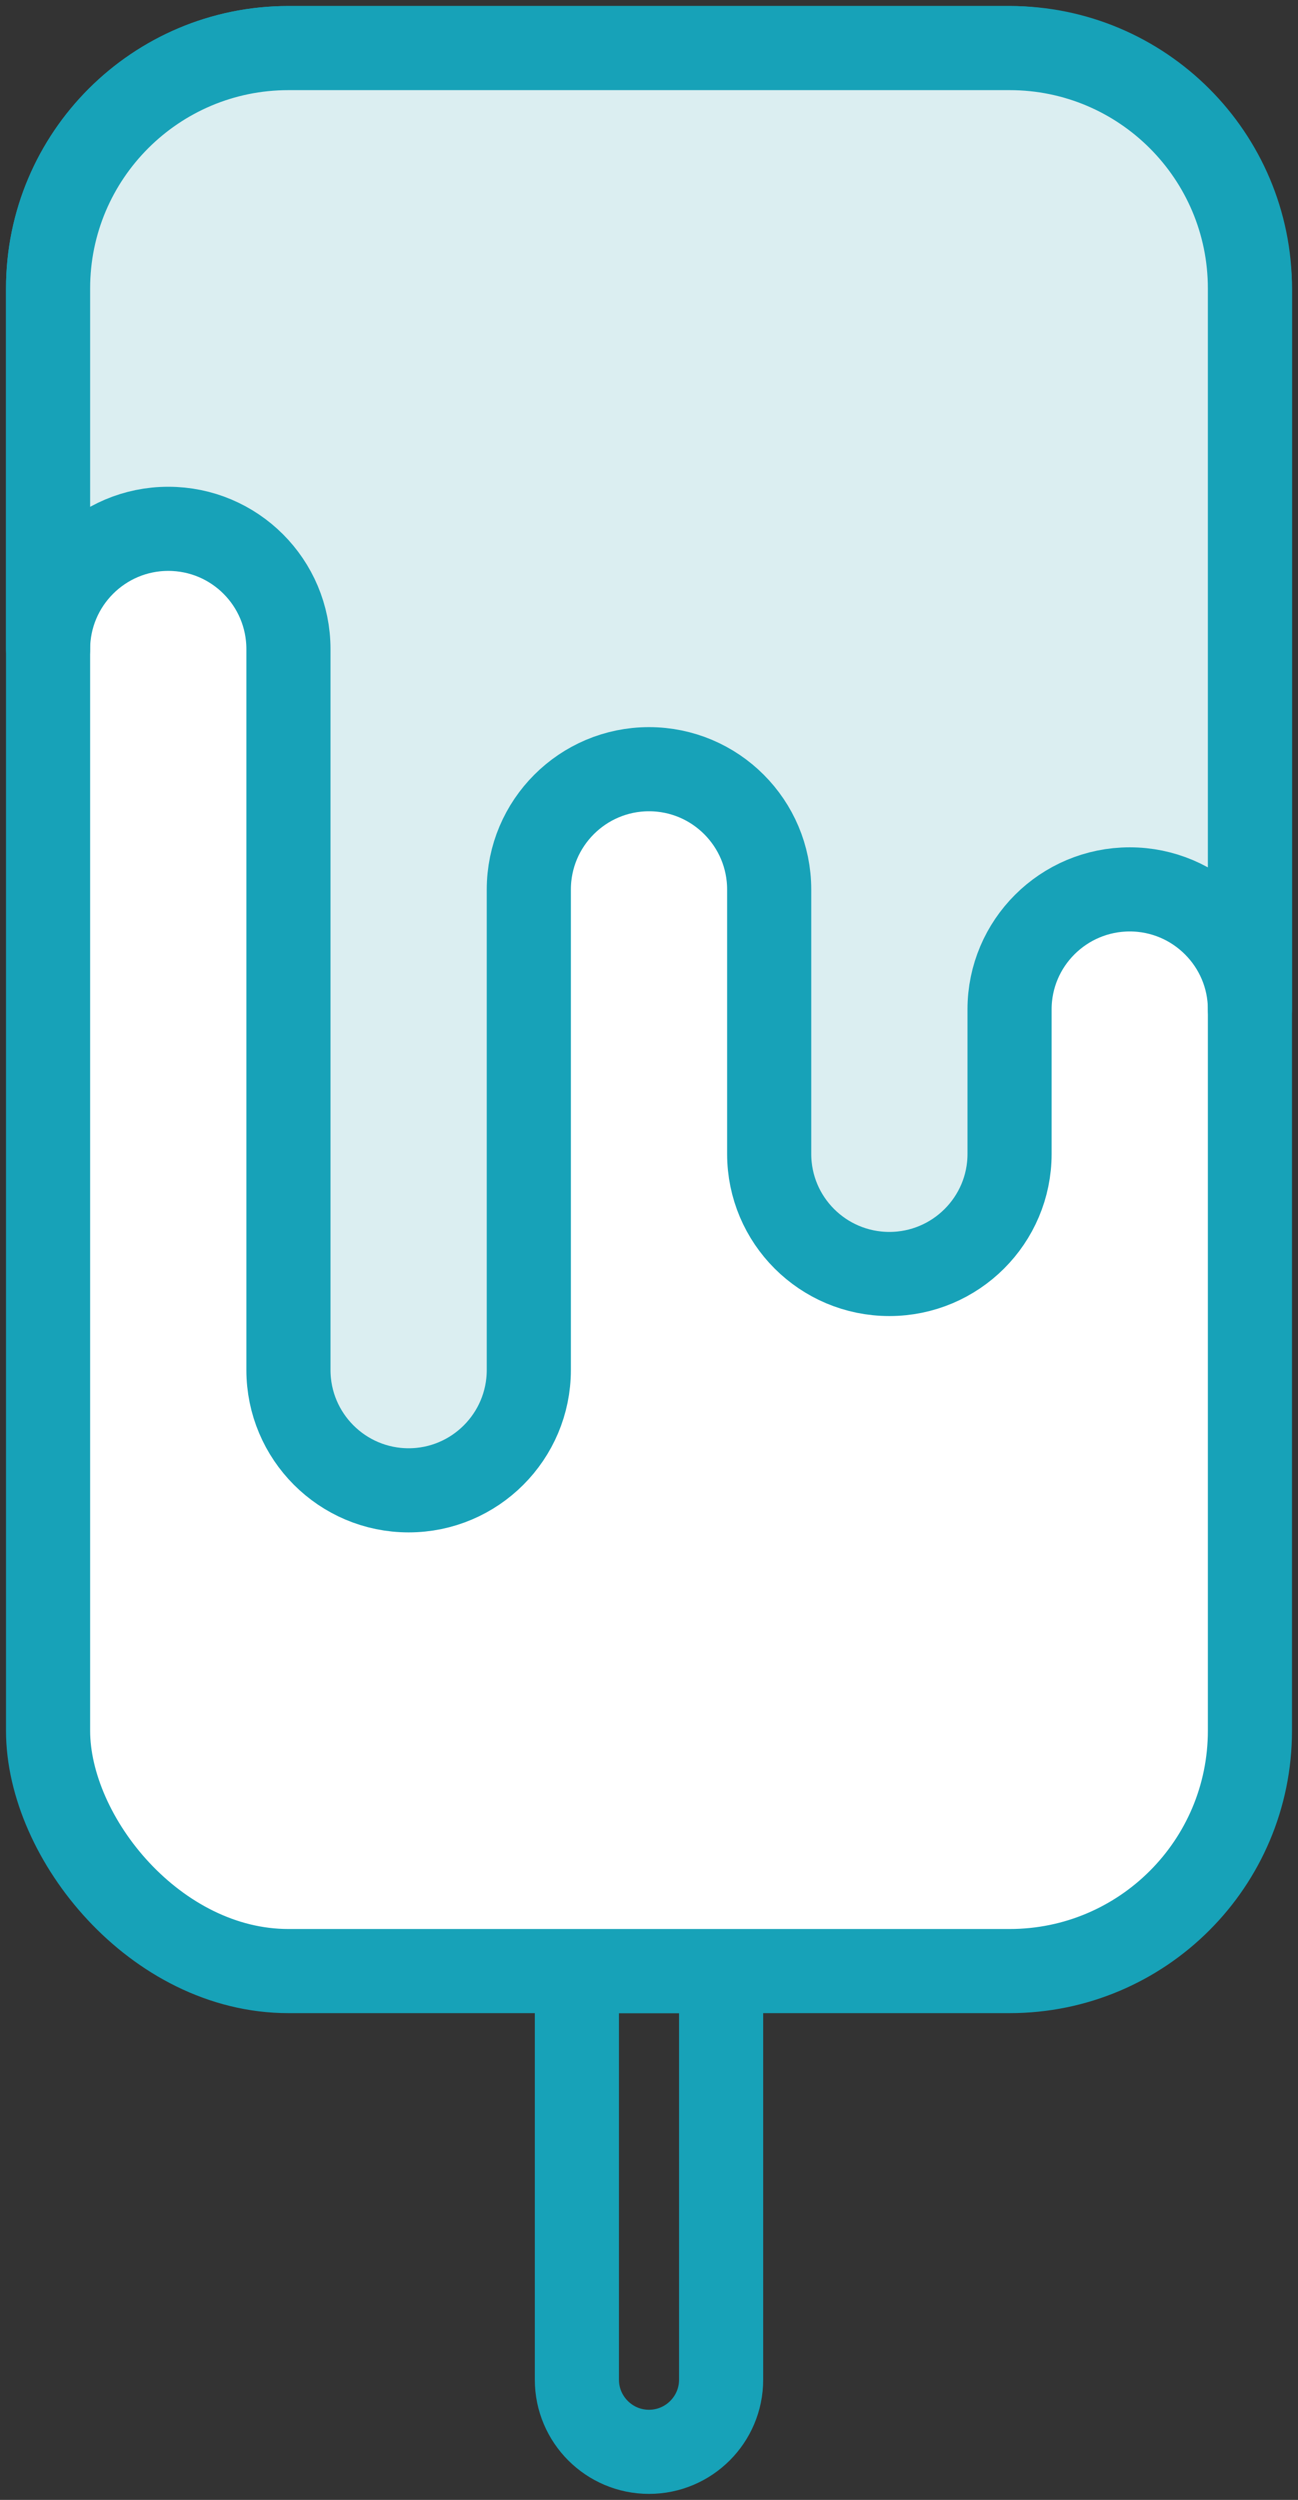 <?xml version="1.0" encoding="UTF-8"?>
<svg width="54px" height="104px" viewBox="0 0 54 104" version="1.1" xmlns="http://www.w3.org/2000/svg" xmlns:xlink="http://www.w3.org/1999/xlink">
    <rect x="0" y="0" width="54" height="104" fill="#333333" stroke="none"/>
    <!-- Generator: Sketch 46.2 (44496) - http://www.bohemiancoding.com/sketch -->
    <title>food-56</title>
    <desc>Created with Sketch.</desc>
    <defs></defs>
    <g id="ALL" stroke="none" stroke-width="1" fill="none" fill-rule="evenodd" stroke-linecap="round" stroke-linejoin="round">
        <g id="Primary" transform="translate(-3092, -14762)" stroke="#17A2B8" stroke-width="3.5">
            <g id="Group-15" transform="translate(200, 200)">
                <g id="food-56" transform="translate(2894, 14564)">
                    <path d="M28,80 L28,97 C28,98.657 26.653,100 25,100 C23.343,100 22,98.653 22,97 L22,80 L28,80 L28,80 Z" id="Layer-1"></path>
                    <rect id="Layer-2" fill="#FFFFFF" x="0" y="0" width="50" height="80" rx="10"></rect>
                    <path d="M45,35 C47.761,35 50,37.247 50,39.991 L50,10.001 C50,4.481 45.524,0 40.002,0 L9.998,0 C4.481,0 0,4.476 0,9.998 L0,25.007 C0,22.242 2.244,20 5,20 C7.761,20 10,22.235 10,25.007 L10,40.911 L10,54.994 C10,57.756 12.239,60 15,60 C17.756,60 20,57.759 20,54.994 L20,39.017 L20,35.006 C20,32.241 22.244,30 25,30 C27.761,30 30,32.244 30,35.006 L30,38.122 L30,46.005 C30,48.764 32.239,51 35,51 C37.756,51 40,48.764 40,46.005 L40,40.249 L40,39.991 C40,37.234 42.244,35 45,35 Z" id="Layer-3" fill="#DBEEF1"></path>
                </g>
            </g>
        </g>
    </g>
</svg>